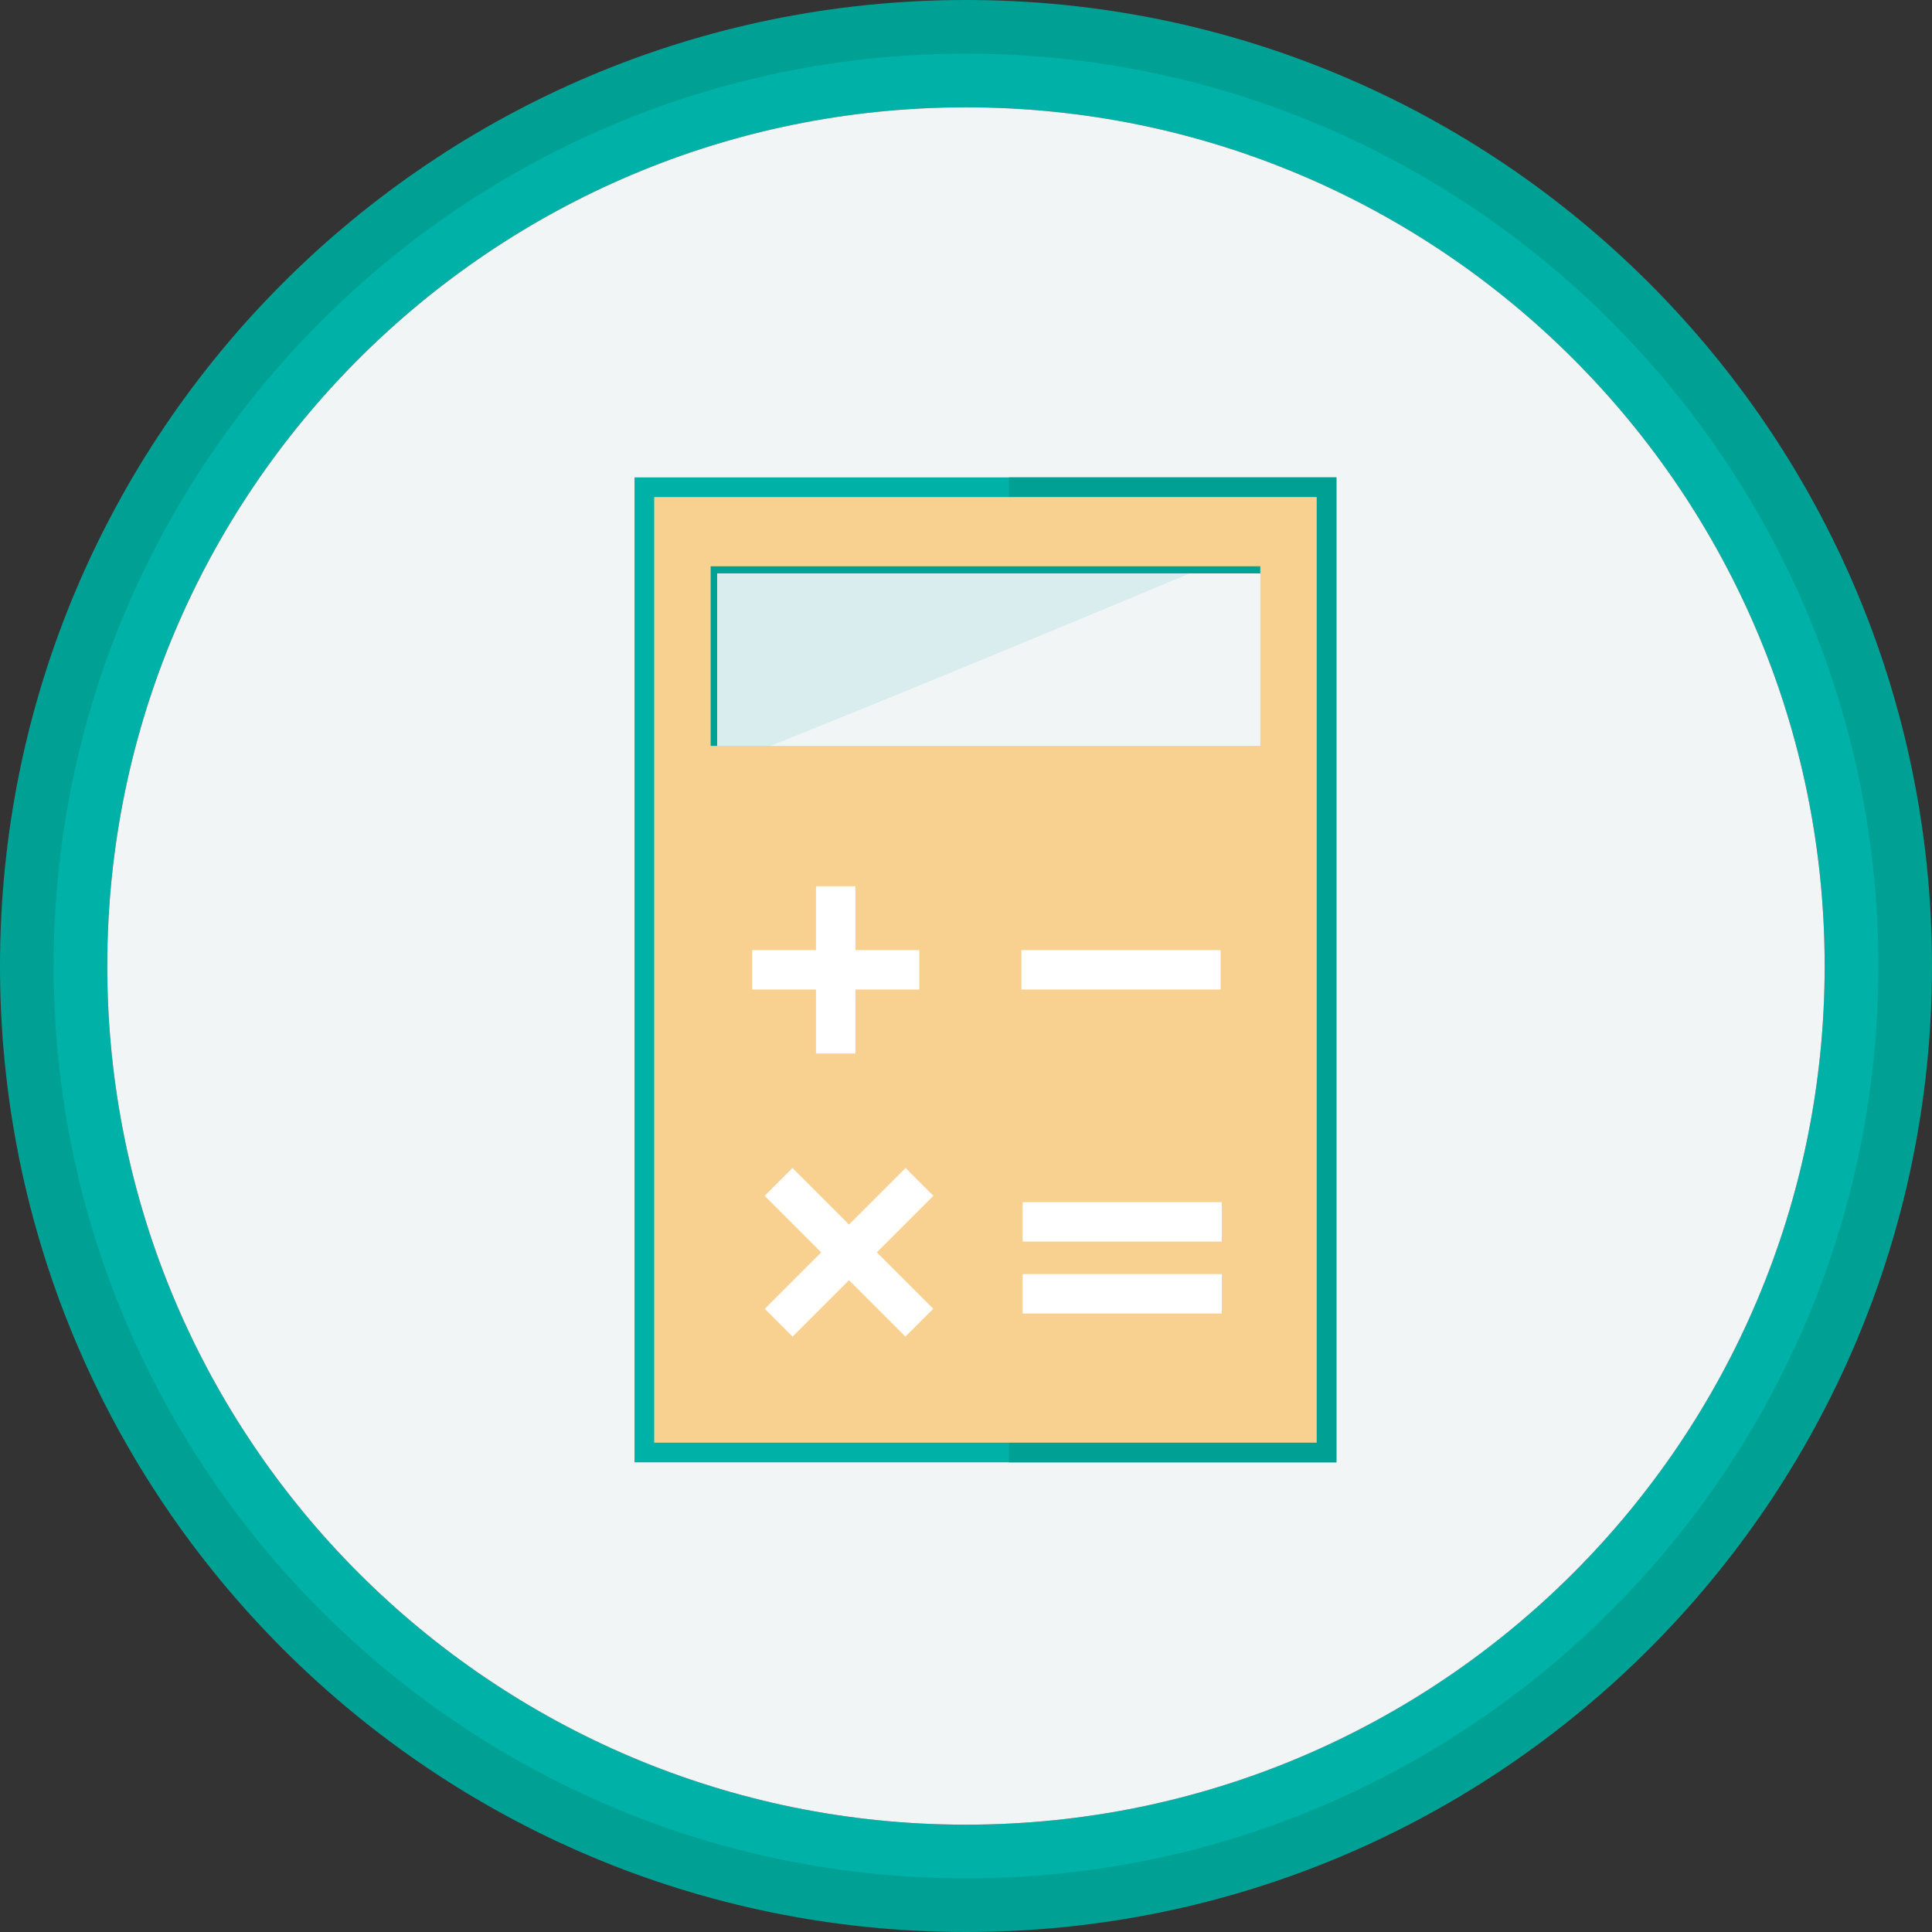 <?xml version="1.0" encoding="utf-8"?>
<!-- Generator: Adobe Illustrator 18.1.1, SVG Export Plug-In . SVG Version: 6.00 Build 0)  -->
<svg version="1.1" xmlns="http://www.w3.org/2000/svg" xmlns:xlink="http://www.w3.org/1999/xlink" x="0px" y="0px"
	 viewBox="0 0 36 36" enable-background="new 0 0 36 36" xml:space="preserve">
<rect x="0" y="0" width="36" height="36" fill="#333333" stroke="none"/>
<g id="Layer_1">
	<g>
		<path fill="#00B1A8" d="M18,0.5C8.352,0.5,0.5,8.352,0.5,18c0,9.649,7.852,17.5,17.5,17.5S35.5,27.649,35.5,18
			C35.5,8.352,27.648,0.5,18,0.5z M17.999,34c-8.836,0-16-7.164-16-16c0-8.836,7.164-16,16-16C26.836,2,34,9.164,34,18
			C34,26.836,26.836,34,17.999,34z"/>
		<path fill="#00A195" d="M18,0C8.061,0,0,8.061,0,18c0,9.941,8.061,18,18,18c9.939,0,18-8.059,18-18C36,8.061,27.939,0,18,0 M18,1
			c9.374,0,17,7.625,17,17c0,9.374-7.626,17-17,17S1,27.374,1,18C1,8.625,8.626,1,18,1"/>
		<g>
			<defs>
				<path id="SVGID_31_" d="M34,18c0,8.836-7.164,16-16.001,16c-8.836,0-16-7.164-16-16c0-8.836,7.164-16,16-16
					C26.836,2,34,9.164,34,18"/>
			</defs>
			<use xlink:href="#SVGID_31_"  overflow="visible" fill="#F1F5F5"/>
			<clipPath id="SVGID_2_">
				<use xlink:href="#SVGID_31_"  overflow="visible"/>
			</clipPath>
		</g>
		<g>
			<g>
				<path fill="#00B1A8" d="M24.902,27.249H11.823V8.895h13.079V27.249z M12.558,26.515h11.61V9.629h-11.61V26.515z"/>
			</g>
			<g>
				<g>
					<defs>
						<rect id="SVGID_33_" x="18.8" y="6.145" width="8.898" height="26.695"/>
					</defs>
					<clipPath id="SVGID_4_">
						<use xlink:href="#SVGID_33_"  overflow="visible"/>
					</clipPath>
					<g clip-path="url(#SVGID_4_)">
						<path fill="#00A195" d="M24.902,27.249H11.823V8.895h13.079V27.249z M12.558,26.515h11.61V9.629h-11.61V26.515z"/>
					</g>
				</g>
			</g>
			<g>
				<path fill-rule="evenodd" clip-rule="evenodd" fill="#D9EDEE" d="M12.791,14.477c0.488-0.061,10.458-4.243,10.458-4.243h-9.97
					L12.791,14.477z"/>
			</g>
			<g>
				<polygon fill="#00A195" points="13.363,14.137 12.629,14.137 12.629,9.949 23.545,9.949 23.545,10.684 13.363,10.684 				"/>
			</g>
			<g>
				<path fill-rule="evenodd" clip-rule="evenodd" fill="#F8D08F" d="M12.19,9.262v17.62h12.345V9.262H12.19z M23.484,13.898H13.242
					v-3.346h10.242V13.898z"/>
			</g>
			<g>
				<g>
					<rect x="15.205" y="16.514" fill="#FFFFFF" width="0.734" height="3.116"/>
				</g>
				<g>
					<rect x="14.016" y="17.704" fill="#FFFFFF" width="3.114" height="0.734"/>
				</g>
			</g>
			<g>
				<g>
					<rect x="19.033" y="17.704" fill="#FFFFFF" width="3.711" height="0.734"/>
				</g>
			</g>
			<g>
				<g>
					
						<rect x="15.451" y="21.483" transform="matrix(0.707 0.707 -0.707 0.707 21.139 -4.349)" fill="#FFFFFF" width="0.733" height="3.712"/>
				</g>
				<g>
					
						<rect x="13.962" y="22.972" transform="matrix(0.707 0.707 -0.707 0.707 21.136 -4.349)" fill="#FFFFFF" width="3.711" height="0.734"/>
				</g>
			</g>
			<g>
				<g>
					<rect x="19.055" y="22.401" fill="#FFFFFF" width="3.711" height="0.734"/>
				</g>
				<g>
					<rect x="19.055" y="23.741" fill="#FFFFFF" width="3.711" height="0.734"/>
				</g>
			</g>
		</g>
	</g>
</g>
<g id="Layer_2">
</g>
<g id="Layer_3">
</g>
</svg>
